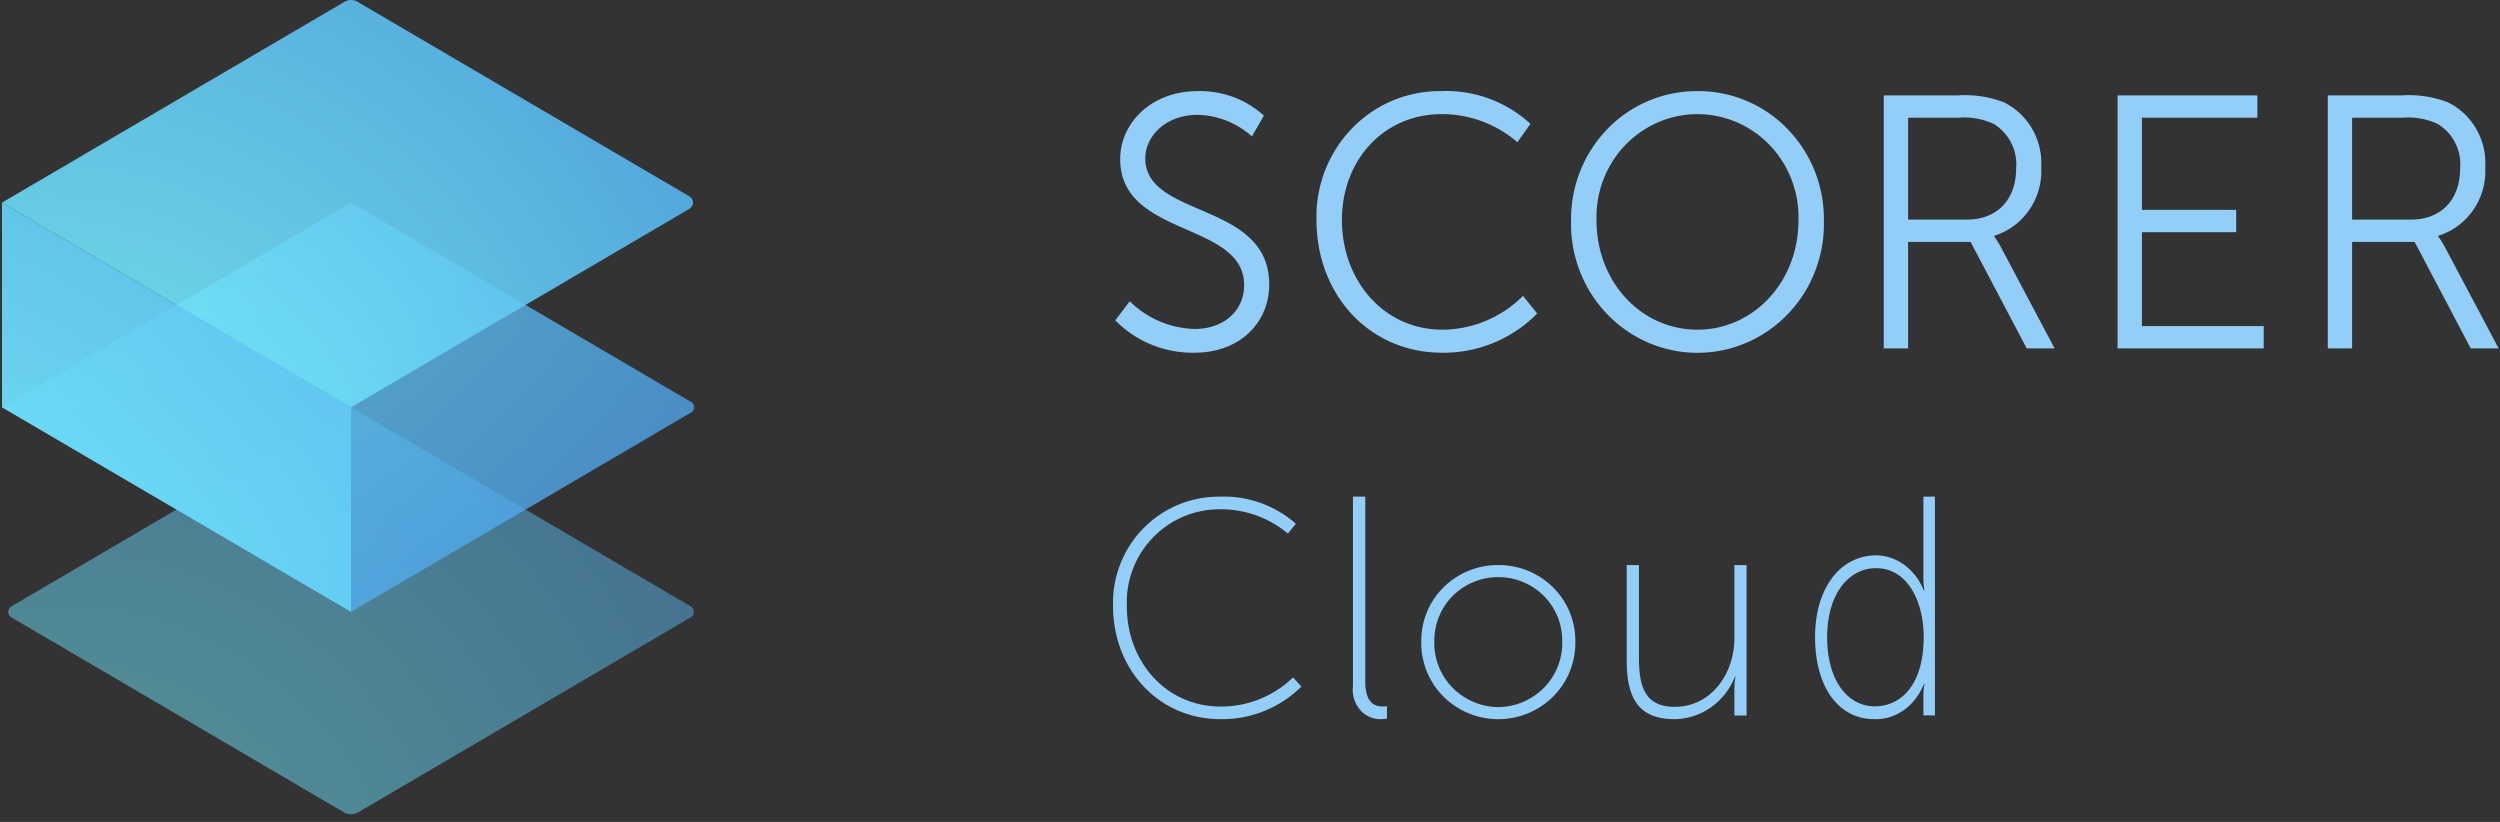<svg xmlns="http://www.w3.org/2000/svg" width="146" height="48" viewBox="0 0 146 48">
    <rect x="0" y="0" width="146" height="48" fill="#333333" stroke="none"/>
    <defs>
        <radialGradient id="a" cx="6.224%" cy="137.135%" r="327.115%" fx="6.224%" fy="137.135%" gradientTransform="matrix(.594 0 0 1 .025 0)">
            <stop offset="0%" stop-color="#80FFFF"/>
            <stop offset="5.03%" stop-color="#7CF8FD"/>
            <stop offset="70.34%" stop-color="#4CA1EB"/>
            <stop offset="100%" stop-color="#397FE3"/>
        </radialGradient>
        <radialGradient id="b" cx="-22.935%" cy="-106.479%" r="387.056%" fx="-22.935%" fy="-106.479%" gradientTransform="matrix(.591 0 0 1 -.094 0)">
            <stop offset="0%" stop-color="#80FFFF"/>
            <stop offset="5.03%" stop-color="#7CF8FD"/>
            <stop offset="70.34%" stop-color="#4CA1EB"/>
            <stop offset="100%" stop-color="#397FE3"/>
        </radialGradient>
        <radialGradient id="c" cx="-65.136%" cy="146.74%" r="489.858%" fx="-65.136%" fy="146.74%" gradientTransform="matrix(1 0 0 .853 0 .216)">
            <stop offset="0%" stop-color="#80FFFF"/>
            <stop offset="5.03%" stop-color="#7CF8FD"/>
            <stop offset="70.34%" stop-color="#4CA1EB"/>
            <stop offset="100%" stop-color="#397FE3"/>
        </radialGradient>
        <radialGradient id="d" cx="6.224%" cy="137.134%" r="329.356%" fx="6.224%" fy="137.134%" gradientTransform="matrix(.589 0 0 1 .026 0)">
            <stop offset="0%" stop-color="#80FFFF"/>
            <stop offset="5.03%" stop-color="#7CF8FD"/>
            <stop offset="70.34%" stop-color="#4CA1EB"/>
            <stop offset="100%" stop-color="#397FE3"/>
        </radialGradient>
    </defs>
    <g fill="none" fill-rule="nonzero">
        <path fill="#93CEF9" d="M71.209 29.006a6.363 6.363 0 0 1 4.47 1.58l-.465.574a6.095 6.095 0 0 0-3.988-1.418 5.405 5.405 0 0 0-3.916 1.673 5.446 5.446 0 0 0-1.502 3.998c0 3.266 2.325 5.85 5.472 5.85 1.58.009 3.1-.603 4.237-1.705l.483.54a6.582 6.582 0 0 1-4.72 1.901c-3.648 0-6.276-2.943-6.276-6.586a6.208 6.208 0 0 1 1.742-4.53 6.16 6.16 0 0 1 4.463-1.877zM79.013 29h.72v10.819c0 1.292.616 1.44 1.01 1.44.086 0 .172-.007.257-.019v.72a1.533 1.533 0 0 1-.308.037 1.538 1.538 0 0 1-1.263-.543 1.807 1.807 0 0 1-.416-1.395V29zM87.5 33a4.493 4.493 0 0 1 3.19 1.294A4.391 4.391 0 0 1 92 37.448a4.439 4.439 0 0 1-2.22 3.939 4.544 4.544 0 0 1-4.559 0 4.439 4.439 0 0 1-2.219-3.939 4.391 4.391 0 0 1 1.308-3.154A4.493 4.493 0 0 1 87.5 33zm0 8.295a3.797 3.797 0 0 0 2.684-1.148 3.71 3.71 0 0 0 1.05-2.699 3.684 3.684 0 0 0-1.851-3.241 3.772 3.772 0 0 0-3.766 0 3.684 3.684 0 0 0-1.851 3.241 3.71 3.71 0 0 0 1.05 2.7 3.797 3.797 0 0 0 2.684 1.147zM95 33h.714v5.308c0 1.53.187 2.971 2.09 2.971 2.123 0 3.483-1.933 3.483-3.99V33H102v8.789h-.713v-1.547c0-.242.022-.484.067-.721h-.033C100.734 41 99.35 41.977 97.804 42 95.714 42 95 40.805 95 38.572V33zM109.588 32.432c1.196.02 2.274.823 2.77 2.063h.033a4.362 4.362 0 0 1-.064-.748V29H113v12.779h-.673v-1.15a3.358 3.358 0 0 1 .064-.694h-.032c-.51 1.295-1.655 2.11-2.9 2.063-2.145 0-3.459-1.953-3.459-4.783 0-2.902 1.49-4.783 3.588-4.783zm-.096 8.818c1.474 0 2.851-1.187 2.851-4.053 0-2.026-.913-4.016-2.786-4.016-1.57 0-2.852 1.479-2.852 4.034 0 2.465 1.153 4.035 2.787 4.035zM65.977 17.594a5.604 5.604 0 0 0 3.794 1.618c1.588 0 2.886-.967 2.886-2.564 0-3.72-7.237-2.774-7.237-7.355 0-2.123 1.835-3.972 4.516-3.972a5.561 5.561 0 0 1 3.876 1.429l-.7 1.219a4.892 4.892 0 0 0-3.176-1.261c-1.856 0-3.051 1.24-3.051 2.543 0 3.509 7.237 2.5 7.237 7.355 0 2.206-1.67 3.993-4.392 3.993a6.326 6.326 0 0 1-4.598-1.891l.845-1.114zM84.162 5.32a7.278 7.278 0 0 1 5.217 1.913l-.763 1.072a6.738 6.738 0 0 0-4.413-1.64c-3.402 0-5.835 2.69-5.835 6.18 0 3.53 2.433 6.409 5.876 6.409a6.713 6.713 0 0 0 4.701-1.975l.825 1.03a7.658 7.658 0 0 1-5.546 2.29c-4.289 0-7.34-3.426-7.34-7.734a7.406 7.406 0 0 1 2.06-5.354 7.122 7.122 0 0 1 5.218-2.19zM99.133 5.32a7.257 7.257 0 0 1 5.243 2.195 7.543 7.543 0 0 1 2.138 5.35c.076 2.739-1.314 5.303-3.63 6.695a7.264 7.264 0 0 1-7.503 0c-2.315-1.392-3.705-3.956-3.63-6.694a7.543 7.543 0 0 1 2.139-5.35 7.256 7.256 0 0 1 5.243-2.195zm0 13.934c3.258 0 5.897-2.774 5.897-6.389.066-2.191-1.043-4.246-2.895-5.362a5.804 5.804 0 0 0-6.004 0c-1.852 1.116-2.961 3.17-2.895 5.362 0 3.615 2.619 6.389 5.897 6.389zM110.011 5.573h4.289a6.322 6.322 0 0 1 2.721.4c1.421.695 2.286 2.2 2.186 3.803.097 1.816-1.035 3.464-2.742 3.993v.042c.135.188.259.385.37.588l3.155 5.948h-1.629l-3.278-6.22h-3.65v6.22h-1.422V5.573zm4.866 7.25c1.753 0 2.866-1.155 2.866-3.005a2.753 2.753 0 0 0-1.32-2.585 4.091 4.091 0 0 0-2.062-.357h-2.927v5.947h3.443zM123.666 5.573h8.165v1.303h-6.743v5.38h5.506v1.303h-5.506v5.485h7.114v1.303h-8.536zM135.942 5.573h4.288a6.322 6.322 0 0 1 2.722.4c1.42.695 2.285 2.2 2.186 3.803.096 1.816-1.036 3.464-2.743 3.993v.042c.136.188.26.385.371.588l3.155 5.948h-1.629l-3.278-6.22h-3.65v6.22h-1.422V5.573zm4.866 7.25c1.752 0 2.865-1.155 2.865-3.005a2.753 2.753 0 0 0-1.32-2.585 4.092 4.092 0 0 0-2.061-.357h-2.928v5.947h3.444z"/>
        <path fill="url(#a)" d="M.664 35.412L20.5 23.782l19.836 11.63a.372.372 0 0 1 0 .642l-19.41 11.38a.84.84 0 0 1-.851 0L.665 36.054a.372.372 0 0 1 0-.642z" opacity=".5"/>
        <path fill="url(#b)" d="M.117 23.783L20.5 11.833l19.863 11.645a.353.353 0 0 1 0 .61L20.5 35.733.117 23.783z" opacity=".79"/>
        <path fill="url(#c)" d="M.117 23.783v-11.95L20.5 23.782v11.95z" opacity=".95"/>
        <path fill="url(#d)" d="M.117 11.832L20.121.104a.748.748 0 0 1 .758 0l19.38 11.363a.423.423 0 0 1 0 .73L20.5 23.784.118 11.833z" opacity=".9"/>
    </g>
</svg>
